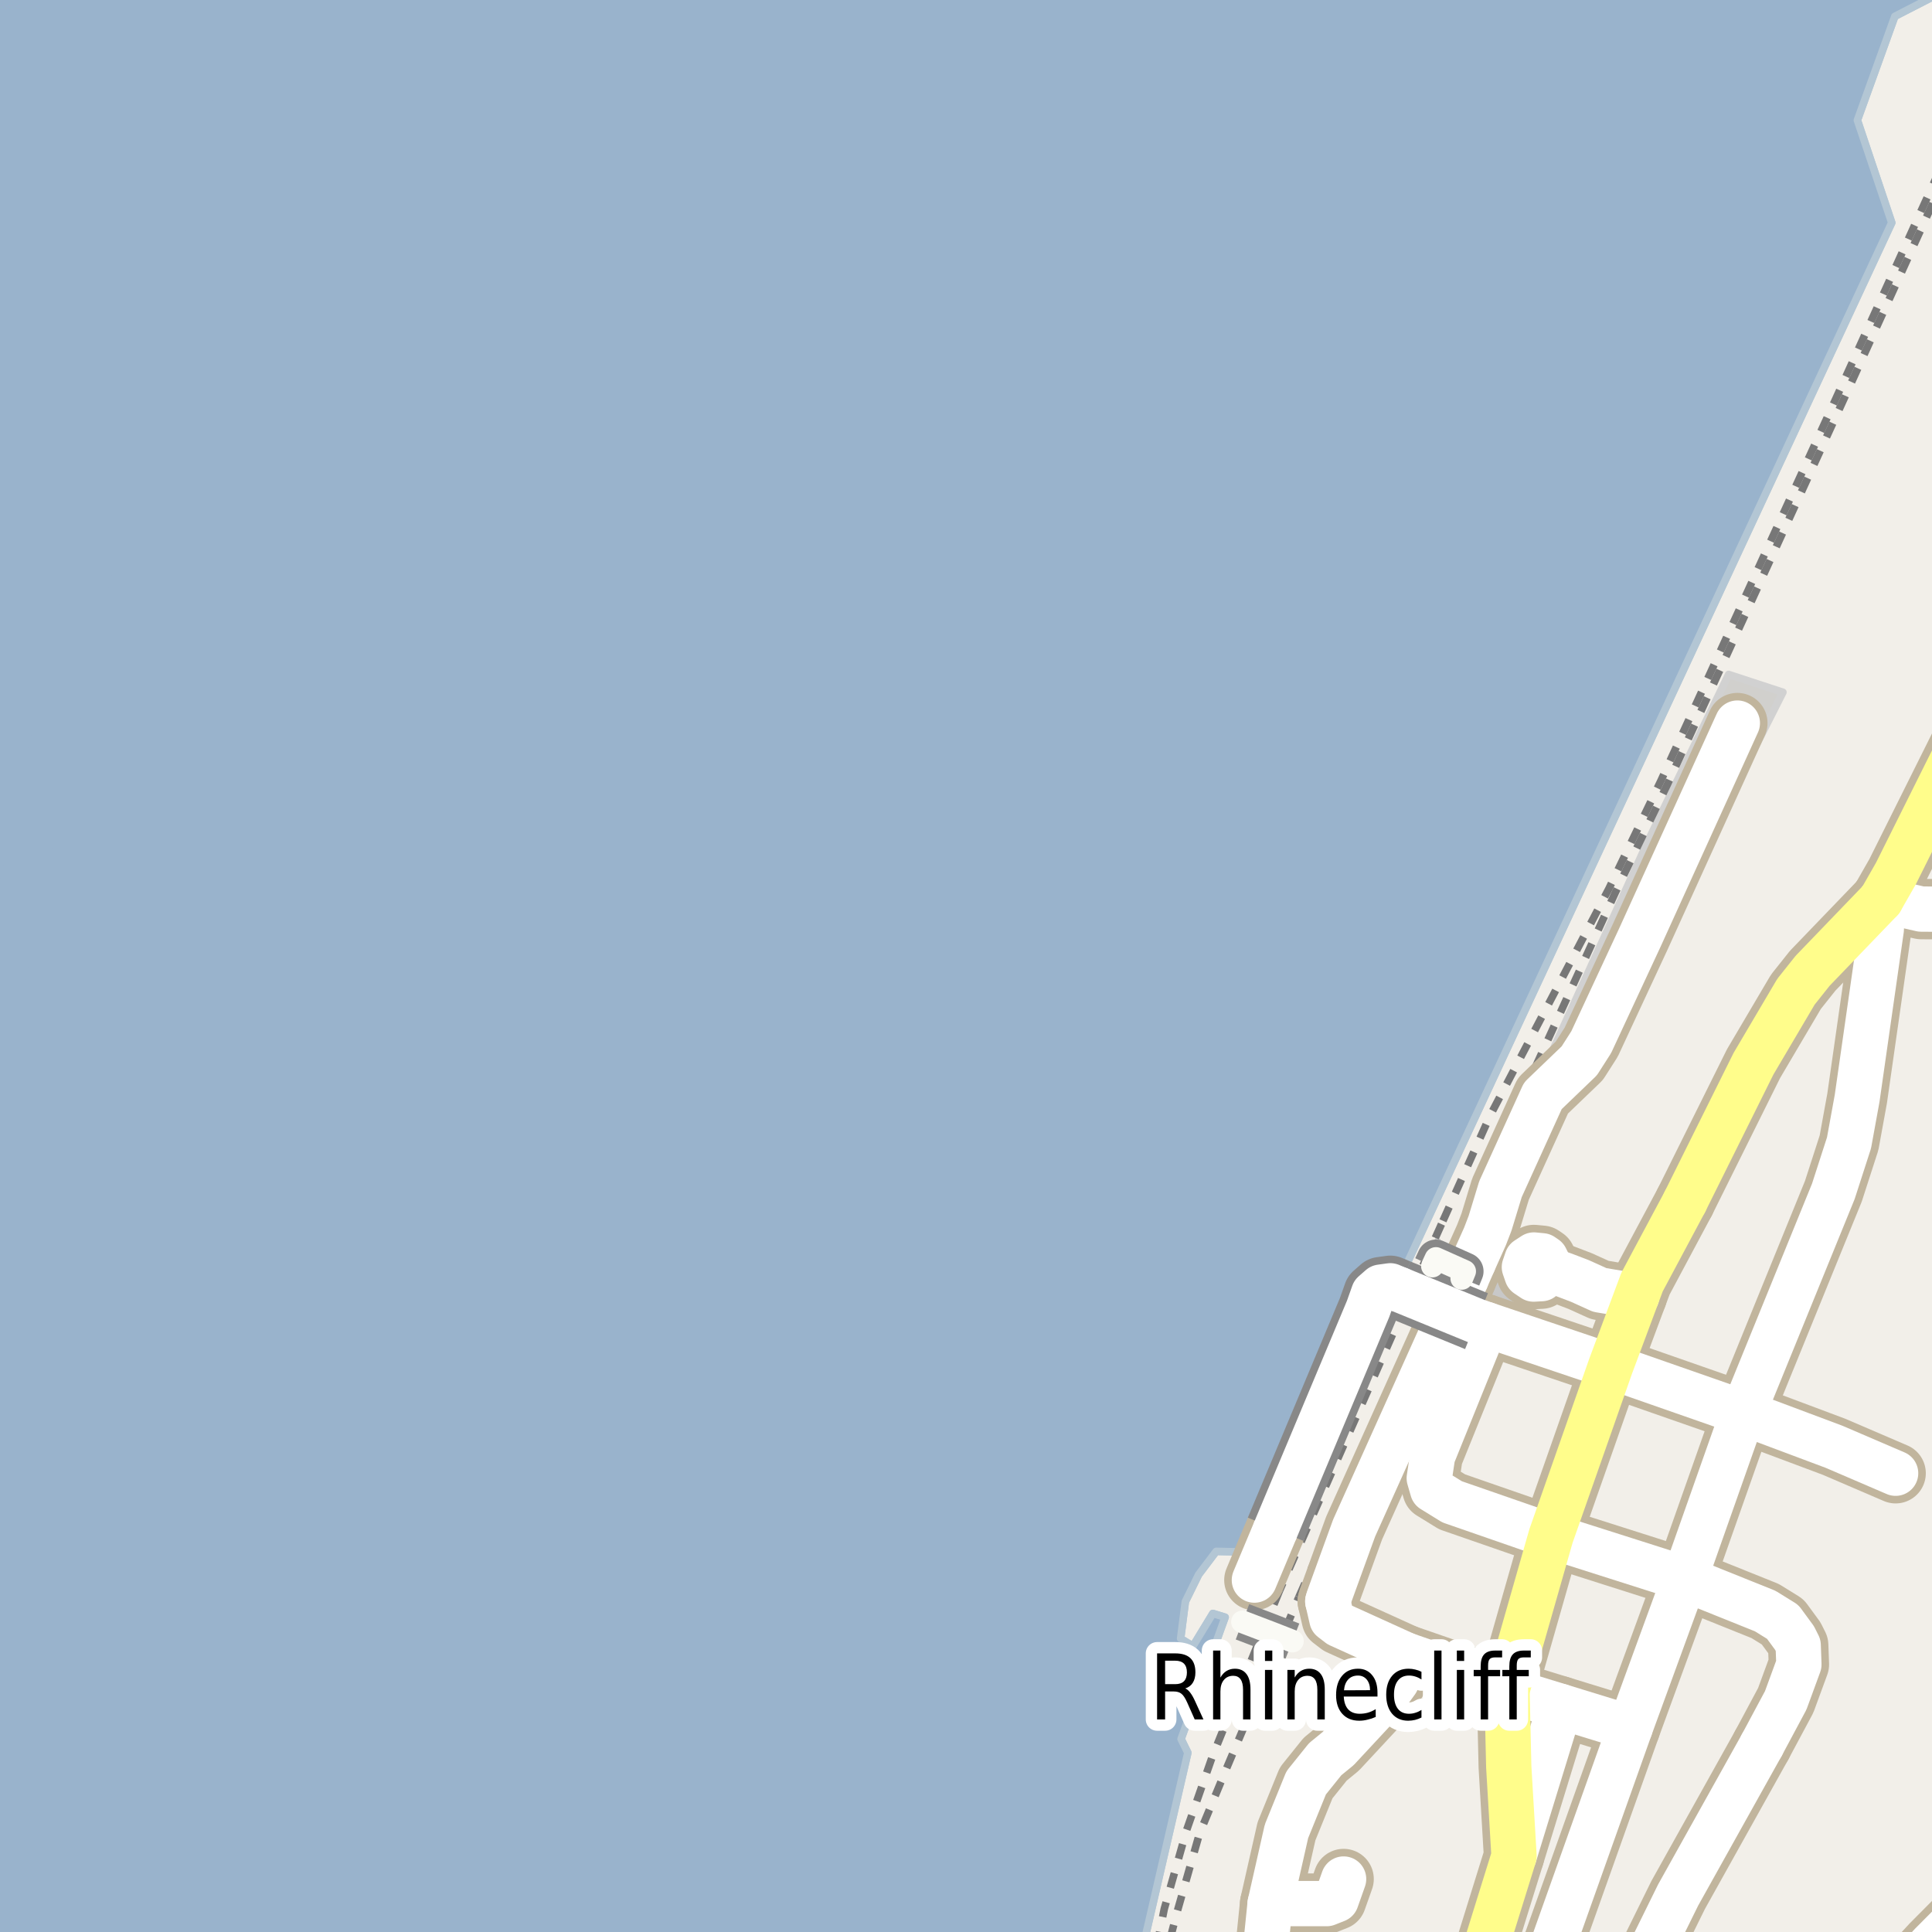 <?xml version="1.0" encoding="UTF-8"?>
<svg xmlns="http://www.w3.org/2000/svg" xmlns:xlink="http://www.w3.org/1999/xlink" width="256pt" height="256pt" viewBox="0 0 256 256" version="1.1">
<g id="surface2">
<rect x="0" y="0" width="256" height="256" style="fill:rgb(94.902%,93.725%,91.373%);fill-opacity:1;stroke:none;"/>
<path style=" stroke:none;fill-rule:evenodd;fill:rgb(81.961%,81.569%,80.392%);fill-opacity:1;" d="M 203.934 143.16 L 205.844 143.848 L 209.262 140.566 L 210.844 138.09 L 217.281 124.254 L 219.438 124.977 L 236.246 91.727 L 229.051 89.367 L 218.375 111.43 L 208.289 133.582 Z M 203.934 143.16 "/>
<path style="fill:none;stroke-width:1;stroke-linecap:round;stroke-linejoin:round;stroke:rgb(81.961%,81.961%,81.961%);stroke-opacity:1;stroke-miterlimit:10;" d="M 203.934 143.16 L 205.844 143.848 L 209.262 140.566 L 210.844 138.09 L 217.281 124.254 L 219.438 124.977 L 236.246 91.727 L 229.051 89.367 L 218.375 111.43 L 208.289 133.582 L 203.934 143.16 "/>
<path style=" stroke:none;fill-rule:evenodd;fill:rgb(81.961%,81.569%,80.392%);fill-opacity:1;" d="M 181.273 194.613 L 185.184 196.371 L 194.148 176.441 L 191.164 175.102 L 190.238 174.684 Z M 181.273 194.613 "/>
<path style="fill:none;stroke-width:1;stroke-linecap:round;stroke-linejoin:round;stroke:rgb(81.961%,81.961%,81.961%);stroke-opacity:1;stroke-miterlimit:10;" d="M 181.273 194.613 L 185.184 196.371 L 194.148 176.441 L 191.164 175.102 L 190.238 174.684 L 181.273 194.613 "/>
<path style=" stroke:none;fill-rule:evenodd;fill:rgb(78.431%,78.431%,78.431%);fill-opacity:1;" d="M 188.801 167.367 L 189.355 167.645 L 190.684 168.246 L 195.621 170.203 L 194.73 172.348 L 198.797 174.035 L 198.363 175.082 L 199.664 175.625 L 200.848 176.117 L 202.09 175.707 L 203.199 173.043 L 202.832 171.84 L 201.469 171.273 L 199.492 170.449 L 201.121 166.539 L 198.207 165.324 L 197.082 168.031 L 195.234 167.258 L 195.152 165.879 L 193.707 167.02 L 191.141 165.953 L 190.879 164.188 L 190.234 163.922 Z M 188.801 167.367 "/>
<path style=" stroke:none;fill-rule:evenodd;fill:rgb(60%,70.196%,80%);fill-opacity:1;" d="M -4 259 L 151.215 259 L 157.395 232.25 L 156.5 230.426 L 162.336 214.293 L 160.707 213.793 L 158.07 218.125 L 156.438 217.117 L 157.066 212.219 L 158.824 208.645 L 161.148 205.566 L 164.285 205.633 L 183.258 167.18 L 186.02 168.309 L 250.664 29.512 L 246.113 15.93 L 251.078 2.164 L 259 -1.91 L 259 -4 L -4 -4 Z M -4 259 "/>
<path style="fill:none;stroke-width:1;stroke-linecap:round;stroke-linejoin:round;stroke:rgb(70.196%,77.647%,83.137%);stroke-opacity:1;stroke-miterlimit:10;" d="M -4 259 L 151.215 259 L 157.395 232.25 L 156.5 230.426 L 162.336 214.293 L 160.707 213.793 L 158.07 218.125 L 156.438 217.117 L 157.066 212.219 L 158.824 208.645 L 161.148 205.566 L 164.285 205.633 L 183.258 167.18 L 186.02 168.309 L 250.664 29.512 L 246.113 15.93 L 251.078 2.164 L 259 -1.91 L 259 -4 L -4 -4 L -4 259 "/>
<path style=" stroke:none;fill-rule:evenodd;fill:rgb(60%,70.196%,80%);fill-opacity:1;" d="M -4 259 L 151.215 259 L 157.395 232.25 L 156.5 230.426 L 162.336 214.293 L 160.707 213.793 L 158.07 218.125 L 156.438 217.117 L 157.066 212.219 L 158.824 208.645 L 161.148 205.566 L 164.285 205.633 L 183.258 167.18 L 186.02 168.309 L 250.664 29.512 L 246.113 15.93 L 251.078 2.164 L 259 -1.91 L 259 -4 L -4 -4 Z M -4 259 "/>
<path style="fill:none;stroke-width:1;stroke-linecap:round;stroke-linejoin:round;stroke:rgb(70.196%,77.647%,83.137%);stroke-opacity:1;stroke-miterlimit:10;" d="M -4 259 L 151.215 259 L 157.395 232.25 L 156.5 230.426 L 162.336 214.293 L 160.707 213.793 L 158.07 218.125 L 156.438 217.117 L 157.066 212.219 L 158.824 208.645 L 161.148 205.566 L 164.285 205.633 L 183.258 167.18 L 186.02 168.309 L 250.664 29.512 L 246.113 15.93 L 251.078 2.164 L 259 -1.91 L 259 -4 L -4 -4 L -4 259 "/>
<path style="fill:none;stroke-width:6;stroke-linecap:round;stroke-linejoin:round;stroke:rgb(60%,70.196%,80%);stroke-opacity:1;stroke-miterlimit:10;" d="M 29.43 -7 L -7 164.023 "/>
<path style="fill:none;stroke-width:1;stroke-linecap:butt;stroke-linejoin:round;stroke:rgb(46.667%,46.667%,46.667%);stroke-opacity:1;stroke-dasharray:2,2;stroke-miterlimit:10;" d="M 169.551 210.75 L 160.629 232.785 L 157.23 242.508 L 154.273 252.93 L 153.453 257 "/>
<path style="fill:none;stroke-width:1;stroke-linecap:butt;stroke-linejoin:round;stroke:rgb(46.667%,46.667%,46.667%);stroke-opacity:1;stroke-dasharray:2,2;stroke-miterlimit:10;" d="M 172.094 211.652 L 186.961 177.93 L 190.117 171.176 L 190.773 169.699 L 193.609 163.309 "/>
<path style="fill:none;stroke-width:1;stroke-linecap:butt;stroke-linejoin:round;stroke:rgb(46.667%,46.667%,46.667%);stroke-opacity:1;stroke-dasharray:2,2;stroke-miterlimit:10;" d="M 191.004 162.203 L 190.234 163.922 L 188.199 168.488 L 169.551 210.75 "/>
<path style="fill:none;stroke-width:1;stroke-linecap:butt;stroke-linejoin:round;stroke:rgb(46.667%,46.667%,46.667%);stroke-opacity:1;stroke-dasharray:2,2;stroke-miterlimit:10;" d="M 193.609 163.309 L 199.543 149.922 L 214.078 118.18 L 220.945 103.93 L 228.113 88.297 L 244 53.582 L 257 24.961 "/>
<path style="fill:none;stroke-width:1;stroke-linecap:butt;stroke-linejoin:round;stroke:rgb(46.667%,46.667%,46.667%);stroke-opacity:1;stroke-dasharray:2,2;stroke-miterlimit:10;" d="M 257 22.574 L 243.105 53.172 L 227.215 87.887 L 220.051 103.508 L 213.184 117.758 L 197.445 147.828 L 191.004 162.203 "/>
<path style="fill:none;stroke-width:1;stroke-linecap:butt;stroke-linejoin:round;stroke:rgb(46.667%,46.667%,46.667%);stroke-opacity:1;stroke-dasharray:2,2;stroke-miterlimit:10;" d="M 155.023 257 L 155.938 253.465 L 158.926 243 L 162.684 233.93 L 172.094 211.652 "/>
<path style="fill:none;stroke-width:1;stroke-linecap:round;stroke-linejoin:round;stroke:rgb(100%,100%,100%);stroke-opacity:1;stroke-dasharray:2,3;stroke-miterlimit:10;" d="M 166.965 209.707 L 166.211 209.371 "/>
<path style="fill:none;stroke-width:1;stroke-linecap:round;stroke-linejoin:round;stroke:rgb(100%,100%,100%);stroke-opacity:1;stroke-dasharray:2,3;stroke-miterlimit:10;" d="M 173.586 212.078 L 174.039 211.066 L 176.047 211.785 "/>
<path style="fill:none;stroke-width:1;stroke-linecap:round;stroke-linejoin:round;stroke:rgb(100%,100%,100%);stroke-opacity:1;stroke-dasharray:2,3;stroke-miterlimit:10;" d="M 193 171.082 L 191.164 175.102 "/>
<path style="fill:none;stroke-width:8;stroke-linecap:round;stroke-linejoin:round;stroke:rgb(75.686%,70.98%,61.569%);stroke-opacity:1;stroke-miterlimit:10;" d="M 195.234 167.258 L 194.262 169.488 "/>
<path style="fill:none;stroke-width:8;stroke-linecap:round;stroke-linejoin:round;stroke:rgb(75.686%,70.98%,61.569%);stroke-opacity:1;stroke-miterlimit:10;" d="M 204.797 166.711 L 205.281 167.691 L 205.059 168.742 L 204.258 169.426 L 203.207 169.484 L 202.332 168.898 L 201.988 167.902 L 202.336 166.887 L 203.25 166.293 L 204.34 166.398 L 204.797 166.711 "/>
<path style="fill:none;stroke-width:8;stroke-linecap:round;stroke-linejoin:round;stroke:rgb(75.686%,70.98%,61.569%);stroke-opacity:1;stroke-miterlimit:10;" d="M 178.035 248.98 L 177.059 251.738 L 175.801 252.238 L 168.297 252.238 "/>
<path style="fill:none;stroke-width:8;stroke-linecap:round;stroke-linejoin:round;stroke:rgb(75.686%,70.98%,61.569%);stroke-opacity:1;stroke-miterlimit:10;" d="M 216.879 171.754 L 211.977 170.926 L 209.352 169.738 L 207.227 168.926 L 205.254 168.246 "/>
<path style="fill:none;stroke-width:8;stroke-linecap:round;stroke-linejoin:round;stroke:rgb(75.686%,70.98%,61.569%);stroke-opacity:1;stroke-miterlimit:10;" d="M 194.262 169.488 L 179.426 202.48 L 176.047 211.785 L 175.938 212.188 "/>
<path style="fill:none;stroke-width:8;stroke-linecap:round;stroke-linejoin:round;stroke:rgb(75.686%,70.98%,61.569%);stroke-opacity:1;stroke-miterlimit:10;" d="M 230.207 95.812 L 217.281 124.254 L 210.844 138.09 L 209.262 140.566 L 205.844 143.848 L 204.438 145.199 L 198.82 157.57 L 197.445 162.078 L 196.77 163.832 L 195.234 167.258 "/>
<path style="fill:none;stroke-width:8;stroke-linecap:round;stroke-linejoin:round;stroke:rgb(75.686%,70.98%,61.569%);stroke-opacity:1;stroke-miterlimit:10;" d="M 169.035 202.641 L 166.211 209.371 "/>
<path style="fill:none;stroke-width:8;stroke-linecap:round;stroke-linejoin:round;stroke:rgb(75.686%,70.98%,61.569%);stroke-opacity:1;stroke-miterlimit:10;" d="M 200.617 245.945 L 206.719 226.09 "/>
<path style="fill:none;stroke-width:8;stroke-linecap:round;stroke-linejoin:round;stroke:rgb(75.686%,70.98%,61.569%);stroke-opacity:1;stroke-miterlimit:10;" d="M 196.883 175.488 L 189.828 192.926 L 189.383 195.871 L 189.828 197.406 L 192.414 199 L 205.508 203.543 "/>
<path style="fill:none;stroke-width:8;stroke-linecap:round;stroke-linejoin:round;stroke:rgb(75.686%,70.98%,61.569%);stroke-opacity:1;stroke-miterlimit:10;" d="M 215.996 228.941 L 206.719 226.09 L 199.684 223.93 L 186.285 219.293 L 177.453 215.285 L 176.477 214.535 L 175.938 212.188 "/>
<path style="fill:none;stroke-width:8;stroke-linecap:round;stroke-linejoin:round;stroke:rgb(75.686%,70.98%,61.569%);stroke-opacity:1;stroke-miterlimit:10;" d="M 205.508 203.543 L 223.219 209.18 L 233.891 213.469 L 236.219 214.91 L 237.781 217.039 L 238.27 218.012 L 238.363 220.547 L 236.617 225.309 L 233.449 231.227 "/>
<path style="fill:none;stroke-width:8;stroke-linecap:round;stroke-linejoin:round;stroke:rgb(75.686%,70.98%,61.569%);stroke-opacity:1;stroke-miterlimit:10;" d="M 195.645 175.059 L 196.883 175.488 L 203.266 177.645 L 213.406 181.059 L 230.977 187.195 L 243.023 191.707 L 251.18 195.211 "/>
<path style="fill:none;stroke-width:8;stroke-linecap:round;stroke-linejoin:round;stroke:rgb(75.686%,70.98%,61.569%);stroke-opacity:1;stroke-miterlimit:10;" d="M 233.449 231.227 L 222.355 251.113 L 217.789 260.383 L 217.414 263.355 L 217.203 264 "/>
<path style="fill:none;stroke-width:8;stroke-linecap:round;stroke-linejoin:round;stroke:rgb(75.686%,70.98%,61.569%);stroke-opacity:1;stroke-miterlimit:10;" d="M 249.223 119.238 L 254.559 120.457 L 264 120.523 "/>
<path style="fill:none;stroke-width:8;stroke-linecap:round;stroke-linejoin:round;stroke:rgb(75.686%,70.98%,61.569%);stroke-opacity:1;stroke-miterlimit:10;" d="M 249.223 119.238 L 249.293 123.059 L 246.078 145.543 L 245.004 151.434 L 242.93 157.852 L 230.977 187.195 "/>
<path style="fill:none;stroke-width:8;stroke-linecap:round;stroke-linejoin:round;stroke:rgb(75.686%,70.98%,61.569%);stroke-opacity:1;stroke-miterlimit:10;" d="M 250.168 264 L 250.992 262.98 L 255.934 257.625 L 259.637 253.898 L 264 249.844 "/>
<path style="fill:none;stroke-width:8;stroke-linecap:round;stroke-linejoin:round;stroke:rgb(75.686%,70.98%,61.569%);stroke-opacity:1;stroke-miterlimit:10;" d="M 230.977 187.195 L 223.219 209.18 L 215.996 228.941 L 203.527 264 "/>
<path style="fill:none;stroke-width:8;stroke-linecap:round;stroke-linejoin:round;stroke:rgb(75.686%,70.98%,61.569%);stroke-opacity:1;stroke-miterlimit:10;" d="M 186.285 219.293 L 185.051 222.77 L 183.047 225.527 L 177.312 231.695 L 175.59 233.105 L 173.074 236.238 L 170.465 242.656 L 168.297 252.238 L 167.094 264 "/>
<path style="fill:none;stroke-width:8;stroke-linecap:round;stroke-linejoin:round;stroke:rgb(75.686%,70.98%,61.569%);stroke-opacity:1;stroke-miterlimit:10;" d="M 264 91.414 L 260.406 97.316 L 251.227 115.73 L 249.223 119.238 "/>
<path style="fill:none;stroke-width:8;stroke-linecap:round;stroke-linejoin:round;stroke:rgb(75.686%,70.98%,61.569%);stroke-opacity:1;stroke-miterlimit:10;" d="M 249.223 119.238 L 240.184 128.633 L 237.969 131.418 L 232.352 140.941 L 223.266 159.23 "/>
<path style="fill:none;stroke-width:8;stroke-linecap:round;stroke-linejoin:round;stroke:rgb(75.686%,70.98%,61.569%);stroke-opacity:1;stroke-miterlimit:10;" d="M 223.266 159.23 L 217.578 169.879 L 216.879 171.754 L 213.406 181.059 L 205.508 203.543 L 199.684 223.93 "/>
<path style="fill:none;stroke-width:8;stroke-linecap:round;stroke-linejoin:round;stroke:rgb(75.686%,70.98%,61.569%);stroke-opacity:1;stroke-miterlimit:10;" d="M 199.684 223.93 L 199.918 234.105 L 200.617 245.945 L 195.004 264 "/>
<path style="fill:none;stroke-width:6;stroke-linecap:round;stroke-linejoin:round;stroke:rgb(100%,100%,100%);stroke-opacity:1;stroke-miterlimit:10;" d="M 195.234 167.258 L 194.262 169.488 "/>
<path style="fill:none;stroke-width:6;stroke-linecap:round;stroke-linejoin:round;stroke:rgb(100%,100%,100%);stroke-opacity:1;stroke-miterlimit:10;" d="M 204.797 166.711 L 205.281 167.691 L 205.059 168.742 L 204.258 169.426 L 203.207 169.484 L 202.332 168.898 L 201.988 167.902 L 202.336 166.887 L 203.25 166.293 L 204.34 166.398 L 204.797 166.711 "/>
<path style="fill:none;stroke-width:6;stroke-linecap:round;stroke-linejoin:round;stroke:rgb(100%,100%,100%);stroke-opacity:1;stroke-miterlimit:10;" d="M 178.035 248.98 L 177.059 251.738 L 175.801 252.238 L 168.297 252.238 "/>
<path style="fill:none;stroke-width:6;stroke-linecap:round;stroke-linejoin:round;stroke:rgb(100%,100%,100%);stroke-opacity:1;stroke-miterlimit:10;" d="M 216.879 171.754 L 211.977 170.926 L 209.352 169.738 L 207.227 168.926 L 205.254 168.246 "/>
<path style="fill:none;stroke-width:6;stroke-linecap:round;stroke-linejoin:round;stroke:rgb(100%,100%,100%);stroke-opacity:1;stroke-miterlimit:10;" d="M 194.262 169.488 L 179.426 202.48 L 176.047 211.785 L 175.938 212.188 "/>
<path style="fill:none;stroke-width:6;stroke-linecap:round;stroke-linejoin:round;stroke:rgb(100%,100%,100%);stroke-opacity:1;stroke-miterlimit:10;" d="M 230.207 95.812 L 217.281 124.254 L 210.844 138.09 L 209.262 140.566 L 205.844 143.848 L 204.438 145.199 L 198.82 157.57 L 197.445 162.078 L 196.77 163.832 L 195.234 167.258 "/>
<path style="fill:none;stroke-width:6;stroke-linecap:round;stroke-linejoin:round;stroke:rgb(100%,100%,100%);stroke-opacity:1;stroke-miterlimit:10;" d="M 169.035 202.641 L 166.211 209.371 "/>
<path style="fill:none;stroke-width:6;stroke-linecap:round;stroke-linejoin:round;stroke:rgb(100%,100%,100%);stroke-opacity:1;stroke-miterlimit:10;" d="M 200.617 245.945 L 206.719 226.09 "/>
<path style="fill:none;stroke-width:6;stroke-linecap:round;stroke-linejoin:round;stroke:rgb(100%,100%,100%);stroke-opacity:1;stroke-miterlimit:10;" d="M 196.883 175.488 L 189.828 192.926 L 189.383 195.871 L 189.828 197.406 L 192.414 199 L 205.508 203.543 "/>
<path style="fill:none;stroke-width:6;stroke-linecap:round;stroke-linejoin:round;stroke:rgb(100%,100%,100%);stroke-opacity:1;stroke-miterlimit:10;" d="M 215.996 228.941 L 206.719 226.09 L 199.684 223.93 L 186.285 219.293 L 177.453 215.285 L 176.477 214.535 L 175.938 212.188 "/>
<path style="fill:none;stroke-width:6;stroke-linecap:round;stroke-linejoin:round;stroke:rgb(100%,100%,100%);stroke-opacity:1;stroke-miterlimit:10;" d="M 205.508 203.543 L 223.219 209.18 L 233.891 213.469 L 236.219 214.91 L 237.781 217.039 L 238.27 218.012 L 238.363 220.547 L 236.617 225.309 L 233.449 231.227 "/>
<path style="fill:none;stroke-width:6;stroke-linecap:round;stroke-linejoin:round;stroke:rgb(100%,100%,100%);stroke-opacity:1;stroke-miterlimit:10;" d="M 195.645 175.059 L 196.883 175.488 L 203.266 177.645 L 213.406 181.059 L 230.977 187.195 L 243.023 191.707 L 251.18 195.211 "/>
<path style="fill:none;stroke-width:6;stroke-linecap:round;stroke-linejoin:round;stroke:rgb(100%,100%,100%);stroke-opacity:1;stroke-miterlimit:10;" d="M 233.449 231.227 L 222.355 251.113 L 217.789 260.383 L 217.414 263.355 L 217.203 264 "/>
<path style="fill:none;stroke-width:6;stroke-linecap:round;stroke-linejoin:round;stroke:rgb(100%,100%,100%);stroke-opacity:1;stroke-miterlimit:10;" d="M 249.223 119.238 L 254.559 120.457 L 264 120.523 "/>
<path style="fill:none;stroke-width:6;stroke-linecap:round;stroke-linejoin:round;stroke:rgb(100%,100%,100%);stroke-opacity:1;stroke-miterlimit:10;" d="M 249.223 119.238 L 249.293 123.059 L 246.078 145.543 L 245.004 151.434 L 242.93 157.852 L 230.977 187.195 "/>
<path style="fill:none;stroke-width:6;stroke-linecap:round;stroke-linejoin:round;stroke:rgb(100%,100%,100%);stroke-opacity:1;stroke-miterlimit:10;" d="M 250.168 264 L 250.992 262.98 L 255.934 257.625 L 259.637 253.898 L 264 249.844 "/>
<path style="fill:none;stroke-width:6;stroke-linecap:round;stroke-linejoin:round;stroke:rgb(100%,100%,100%);stroke-opacity:1;stroke-miterlimit:10;" d="M 230.977 187.195 L 223.219 209.18 L 215.996 228.941 L 203.527 264 "/>
<path style="fill:none;stroke-width:6;stroke-linecap:round;stroke-linejoin:round;stroke:rgb(100%,100%,100%);stroke-opacity:1;stroke-miterlimit:10;" d="M 186.285 219.293 L 185.051 222.77 L 183.047 225.527 L 177.312 231.695 L 175.59 233.105 L 173.074 236.238 L 170.465 242.656 L 168.297 252.238 L 167.094 264 "/>
<path style="fill:none;stroke-width:6;stroke-linecap:round;stroke-linejoin:round;stroke:rgb(100%,99.216%,54.51%);stroke-opacity:1;stroke-miterlimit:10;" d="M 264 91.414 L 260.406 97.316 L 251.227 115.73 L 249.223 119.238 "/>
<path style="fill:none;stroke-width:6;stroke-linecap:round;stroke-linejoin:round;stroke:rgb(100%,99.216%,54.51%);stroke-opacity:1;stroke-miterlimit:10;" d="M 249.223 119.238 L 240.184 128.633 L 237.969 131.418 L 232.352 140.941 L 223.266 159.23 "/>
<path style="fill:none;stroke-width:6;stroke-linecap:round;stroke-linejoin:round;stroke:rgb(100%,99.216%,54.51%);stroke-opacity:1;stroke-miterlimit:10;" d="M 223.266 159.23 L 217.578 169.879 L 216.879 171.754 L 213.406 181.059 L 205.508 203.543 L 199.684 223.93 "/>
<path style="fill:none;stroke-width:6;stroke-linecap:round;stroke-linejoin:round;stroke:rgb(100%,99.216%,54.51%);stroke-opacity:1;stroke-miterlimit:10;" d="M 199.684 223.93 L 199.918 234.105 L 200.617 245.945 L 195.004 264 "/>
<path style="fill:none;stroke-width:5;stroke-linecap:butt;stroke-linejoin:round;stroke:rgb(53.333%,53.333%,53.333%);stroke-opacity:1;stroke-miterlimit:10;" d="M 189.801 167.762 L 190.266 166.75 L 194.078 168.457 L 193.691 169.398 "/>
<path style="fill:none;stroke-width:5;stroke-linecap:butt;stroke-linejoin:round;stroke:rgb(53.333%,53.333%,53.333%);stroke-opacity:1;stroke-miterlimit:10;" d="M 171.254 217.457 L 168.523 216.387 L 164.633 214.902 "/>
<path style="fill:none;stroke-width:8;stroke-linecap:butt;stroke-linejoin:round;stroke:rgb(53.333%,53.333%,53.333%);stroke-opacity:1;stroke-miterlimit:10;" d="M 185.352 170.844 L 184.227 170.375 L 182.953 170.551 L 182.012 171.375 L 181.281 173.434 L 170.465 199.227 L 169.035 202.641 "/>
<path style="fill:none;stroke-width:8;stroke-linecap:butt;stroke-linejoin:round;stroke:rgb(53.333%,53.333%,53.333%);stroke-opacity:1;stroke-miterlimit:10;" d="M 185.352 170.844 L 195.645 175.059 "/>
<path style="fill:none;stroke-width:3;stroke-linecap:round;stroke-linejoin:round;stroke:rgb(98.039%,98.039%,96.078%);stroke-opacity:1;stroke-miterlimit:10;" d="M 189.801 167.762 L 190.266 166.75 L 194.078 168.457 L 193.691 169.398 "/>
<path style="fill:none;stroke-width:3;stroke-linecap:round;stroke-linejoin:round;stroke:rgb(98.039%,98.039%,96.078%);stroke-opacity:1;stroke-miterlimit:10;" d="M 171.254 217.457 L 168.523 216.387 L 164.633 214.902 "/>
<path style="fill:none;stroke-width:6;stroke-linecap:round;stroke-linejoin:round;stroke:rgb(100%,100%,100%);stroke-opacity:1;stroke-miterlimit:10;" d="M 185.352 170.844 L 184.227 170.375 L 182.953 170.551 L 182.012 171.375 L 181.281 173.434 L 170.465 199.227 L 169.035 202.641 "/>
<path style="fill:none;stroke-width:6;stroke-linecap:round;stroke-linejoin:round;stroke:rgb(100%,100%,100%);stroke-opacity:1;stroke-miterlimit:10;" d="M 185.352 170.844 L 195.645 175.059 "/>
<path style="fill:none;stroke-width:3;stroke-linecap:round;stroke-linejoin:round;stroke:rgb(100%,100%,100%);stroke-opacity:1;stroke-miterlimit:10;" d="M 157.055 223.723 C 157.281 223.816 157.5 224.004 157.711 224.285 C 157.93 224.566 158.148 224.953 158.367 225.441 L 159.461 227.832 L 158.305 227.832 L 157.305 225.582 C 157.043 225 156.789 224.613 156.539 224.426 C 156.297 224.23 155.965 224.129 155.539 224.129 L 154.383 224.129 L 154.383 227.832 L 153.32 227.832 L 153.32 219.082 L 155.727 219.082 C 156.621 219.082 157.289 219.293 157.727 219.707 C 158.172 220.125 158.398 220.754 158.398 221.598 C 158.398 222.152 158.281 222.609 158.055 222.973 C 157.824 223.34 157.492 223.59 157.055 223.723 Z M 154.383 220.051 L 154.383 223.16 L 155.727 223.16 C 156.234 223.16 156.621 223.031 156.883 222.77 C 157.141 222.5 157.273 222.109 157.273 221.598 C 157.273 221.09 157.141 220.703 156.883 220.441 C 156.621 220.184 156.234 220.051 155.727 220.051 Z M 165.695 223.863 L 165.695 227.832 L 164.711 227.832 L 164.711 223.91 C 164.711 223.285 164.602 222.824 164.383 222.52 C 164.164 222.207 163.84 222.051 163.414 222.051 C 162.883 222.051 162.465 222.238 162.164 222.613 C 161.859 222.98 161.711 223.484 161.711 224.129 L 161.711 227.832 L 160.742 227.832 L 160.742 218.707 L 161.711 218.707 L 161.711 222.285 C 161.938 221.891 162.211 221.598 162.523 221.41 C 162.844 221.215 163.215 221.113 163.633 221.113 C 164.297 221.113 164.809 221.348 165.164 221.816 C 165.516 222.277 165.695 222.957 165.695 223.863 Z M 167.617 221.27 L 168.586 221.27 L 168.586 227.832 L 167.617 227.832 Z M 167.617 218.707 L 168.586 218.707 L 168.586 220.082 L 167.617 220.082 Z M 175.539 223.863 L 175.539 227.832 L 174.555 227.832 L 174.555 223.91 C 174.555 223.285 174.445 222.824 174.227 222.52 C 174.008 222.207 173.684 222.051 173.258 222.051 C 172.727 222.051 172.309 222.238 172.008 222.613 C 171.703 222.98 171.555 223.484 171.555 224.129 L 171.555 227.832 L 170.586 227.832 L 170.586 221.27 L 171.555 221.27 L 171.555 222.285 C 171.781 221.891 172.055 221.598 172.367 221.41 C 172.688 221.215 173.059 221.113 173.477 221.113 C 174.141 221.113 174.652 221.348 175.008 221.816 C 175.359 222.277 175.539 222.957 175.539 223.863 Z M 182.523 224.285 L 182.523 224.801 L 178.055 224.801 C 178.094 225.551 178.293 226.121 178.648 226.504 C 179.012 226.891 179.516 227.082 180.164 227.082 C 180.539 227.082 180.898 227.035 181.242 226.941 C 181.594 226.84 181.945 226.684 182.289 226.473 L 182.289 227.504 C 181.945 227.66 181.586 227.781 181.211 227.863 C 180.844 227.957 180.477 228.004 180.102 228.004 C 179.164 228.004 178.418 227.703 177.867 227.098 C 177.312 226.484 177.039 225.656 177.039 224.613 C 177.039 223.543 177.297 222.691 177.82 222.066 C 178.34 221.434 179.047 221.113 179.945 221.113 C 180.734 221.113 181.359 221.402 181.82 221.973 C 182.289 222.535 182.523 223.309 182.523 224.285 Z M 181.539 223.957 C 181.539 223.375 181.391 222.906 181.102 222.551 C 180.809 222.199 180.422 222.02 179.945 222.02 C 179.402 222.02 178.969 222.191 178.648 222.535 C 178.324 222.879 178.137 223.359 178.086 223.973 Z M 188.352 221.52 L 188.352 222.535 C 188.078 222.359 187.805 222.23 187.523 222.145 C 187.25 222.062 186.977 222.02 186.695 222.02 C 186.059 222.02 185.57 222.246 185.227 222.691 C 184.883 223.129 184.711 223.75 184.711 224.551 C 184.711 225.355 184.883 225.98 185.227 226.426 C 185.57 226.863 186.059 227.082 186.695 227.082 C 186.977 227.082 187.25 227.043 187.523 226.957 C 187.805 226.875 188.078 226.75 188.352 226.582 L 188.352 227.582 C 188.078 227.719 187.797 227.824 187.508 227.895 C 187.215 227.965 186.906 228.004 186.586 228.004 C 185.699 228.004 184.992 227.699 184.461 227.082 C 183.938 226.457 183.68 225.613 183.68 224.551 C 183.68 223.488 183.945 222.652 184.477 222.035 C 185.008 221.422 185.73 221.113 186.648 221.113 C 186.949 221.113 187.242 221.152 187.523 221.223 C 187.812 221.285 188.09 221.387 188.352 221.52 Z M 190.039 218.707 L 191.008 218.707 L 191.008 227.832 L 190.039 227.832 Z M 193.039 221.27 L 194.008 221.27 L 194.008 227.832 L 193.039 227.832 Z M 193.039 218.707 L 194.008 218.707 L 194.008 220.082 L 193.039 220.082 Z M 199.039 218.707 L 199.039 219.613 L 198.102 219.613 C 197.758 219.613 197.516 219.691 197.383 219.848 C 197.246 220.004 197.18 220.285 197.18 220.691 L 197.18 221.27 L 198.773 221.27 L 198.773 222.113 L 197.18 222.113 L 197.18 227.832 L 196.195 227.832 L 196.195 222.113 L 195.273 222.113 L 195.273 221.27 L 196.195 221.27 L 196.195 220.816 C 196.195 220.09 196.344 219.559 196.648 219.223 C 196.961 218.879 197.449 218.707 198.117 218.707 Z M 202.836 218.707 L 202.836 219.613 L 201.898 219.613 C 201.555 219.613 201.312 219.691 201.18 219.848 C 201.043 220.004 200.977 220.285 200.977 220.691 L 200.977 221.27 L 202.57 221.27 L 202.57 222.113 L 200.977 222.113 L 200.977 227.832 L 199.992 227.832 L 199.992 222.113 L 199.07 222.113 L 199.07 221.27 L 199.992 221.27 L 199.992 220.816 C 199.992 220.09 200.141 219.559 200.445 219.223 C 200.758 218.879 201.246 218.707 201.914 218.707 Z M 202.836 218.707 "/>
<path style=" stroke:none;fill-rule:evenodd;fill:rgb(0%,0%,0%);fill-opacity:1;" d="M 157.055 223.723 C 157.281 223.816 157.5 224.004 157.711 224.285 C 157.93 224.566 158.148 224.953 158.367 225.441 L 159.461 227.832 L 158.305 227.832 L 157.305 225.582 C 157.043 225 156.789 224.613 156.539 224.426 C 156.297 224.23 155.965 224.129 155.539 224.129 L 154.383 224.129 L 154.383 227.832 L 153.32 227.832 L 153.32 219.082 L 155.727 219.082 C 156.621 219.082 157.289 219.293 157.727 219.707 C 158.172 220.125 158.398 220.754 158.398 221.598 C 158.398 222.152 158.281 222.609 158.055 222.973 C 157.824 223.34 157.492 223.59 157.055 223.723 Z M 154.383 220.051 L 154.383 223.16 L 155.727 223.16 C 156.234 223.16 156.621 223.031 156.883 222.77 C 157.141 222.5 157.273 222.109 157.273 221.598 C 157.273 221.09 157.141 220.703 156.883 220.441 C 156.621 220.184 156.234 220.051 155.727 220.051 Z M 165.695 223.863 L 165.695 227.832 L 164.711 227.832 L 164.711 223.91 C 164.711 223.285 164.602 222.824 164.383 222.52 C 164.164 222.207 163.84 222.051 163.414 222.051 C 162.883 222.051 162.465 222.238 162.164 222.613 C 161.859 222.98 161.711 223.484 161.711 224.129 L 161.711 227.832 L 160.742 227.832 L 160.742 218.707 L 161.711 218.707 L 161.711 222.285 C 161.938 221.891 162.211 221.598 162.523 221.41 C 162.844 221.215 163.215 221.113 163.633 221.113 C 164.297 221.113 164.809 221.348 165.164 221.816 C 165.516 222.277 165.695 222.957 165.695 223.863 Z M 167.617 221.27 L 168.586 221.27 L 168.586 227.832 L 167.617 227.832 Z M 167.617 218.707 L 168.586 218.707 L 168.586 220.082 L 167.617 220.082 Z M 175.539 223.863 L 175.539 227.832 L 174.555 227.832 L 174.555 223.91 C 174.555 223.285 174.445 222.824 174.227 222.52 C 174.008 222.207 173.684 222.051 173.258 222.051 C 172.727 222.051 172.309 222.238 172.008 222.613 C 171.703 222.98 171.555 223.484 171.555 224.129 L 171.555 227.832 L 170.586 227.832 L 170.586 221.27 L 171.555 221.27 L 171.555 222.285 C 171.781 221.891 172.055 221.598 172.367 221.41 C 172.688 221.215 173.059 221.113 173.477 221.113 C 174.141 221.113 174.652 221.348 175.008 221.816 C 175.359 222.277 175.539 222.957 175.539 223.863 Z M 182.523 224.285 L 182.523 224.801 L 178.055 224.801 C 178.094 225.551 178.293 226.121 178.648 226.504 C 179.012 226.891 179.516 227.082 180.164 227.082 C 180.539 227.082 180.898 227.035 181.242 226.941 C 181.594 226.84 181.945 226.684 182.289 226.473 L 182.289 227.504 C 181.945 227.66 181.586 227.781 181.211 227.863 C 180.844 227.957 180.477 228.004 180.102 228.004 C 179.164 228.004 178.418 227.703 177.867 227.098 C 177.312 226.484 177.039 225.656 177.039 224.613 C 177.039 223.543 177.297 222.691 177.82 222.066 C 178.34 221.434 179.047 221.113 179.945 221.113 C 180.734 221.113 181.359 221.402 181.82 221.973 C 182.289 222.535 182.523 223.309 182.523 224.285 Z M 181.539 223.957 C 181.539 223.375 181.391 222.906 181.102 222.551 C 180.809 222.199 180.422 222.02 179.945 222.02 C 179.402 222.02 178.969 222.191 178.648 222.535 C 178.324 222.879 178.137 223.359 178.086 223.973 Z M 188.352 221.52 L 188.352 222.535 C 188.078 222.359 187.805 222.23 187.523 222.145 C 187.25 222.062 186.977 222.02 186.695 222.02 C 186.059 222.02 185.57 222.246 185.227 222.691 C 184.883 223.129 184.711 223.75 184.711 224.551 C 184.711 225.355 184.883 225.98 185.227 226.426 C 185.57 226.863 186.059 227.082 186.695 227.082 C 186.977 227.082 187.25 227.043 187.523 226.957 C 187.805 226.875 188.078 226.75 188.352 226.582 L 188.352 227.582 C 188.078 227.719 187.797 227.824 187.508 227.895 C 187.215 227.965 186.906 228.004 186.586 228.004 C 185.699 228.004 184.992 227.699 184.461 227.082 C 183.938 226.457 183.68 225.613 183.68 224.551 C 183.68 223.488 183.945 222.652 184.477 222.035 C 185.008 221.422 185.73 221.113 186.648 221.113 C 186.949 221.113 187.242 221.152 187.523 221.223 C 187.812 221.285 188.09 221.387 188.352 221.52 Z M 190.039 218.707 L 191.008 218.707 L 191.008 227.832 L 190.039 227.832 Z M 193.039 221.27 L 194.008 221.27 L 194.008 227.832 L 193.039 227.832 Z M 193.039 218.707 L 194.008 218.707 L 194.008 220.082 L 193.039 220.082 Z M 199.039 218.707 L 199.039 219.613 L 198.102 219.613 C 197.758 219.613 197.516 219.691 197.383 219.848 C 197.246 220.004 197.18 220.285 197.18 220.691 L 197.18 221.27 L 198.773 221.27 L 198.773 222.113 L 197.18 222.113 L 197.18 227.832 L 196.195 227.832 L 196.195 222.113 L 195.273 222.113 L 195.273 221.27 L 196.195 221.27 L 196.195 220.816 C 196.195 220.09 196.344 219.559 196.648 219.223 C 196.961 218.879 197.449 218.707 198.117 218.707 Z M 202.836 218.707 L 202.836 219.613 L 201.898 219.613 C 201.555 219.613 201.312 219.691 201.18 219.848 C 201.043 220.004 200.977 220.285 200.977 220.691 L 200.977 221.27 L 202.57 221.27 L 202.57 222.113 L 200.977 222.113 L 200.977 227.832 L 199.992 227.832 L 199.992 222.113 L 199.07 222.113 L 199.07 221.27 L 199.992 221.27 L 199.992 220.816 C 199.992 220.09 200.141 219.559 200.445 219.223 C 200.758 218.879 201.246 218.707 201.914 218.707 Z M 202.836 218.707 "/>
</g>
</svg>

